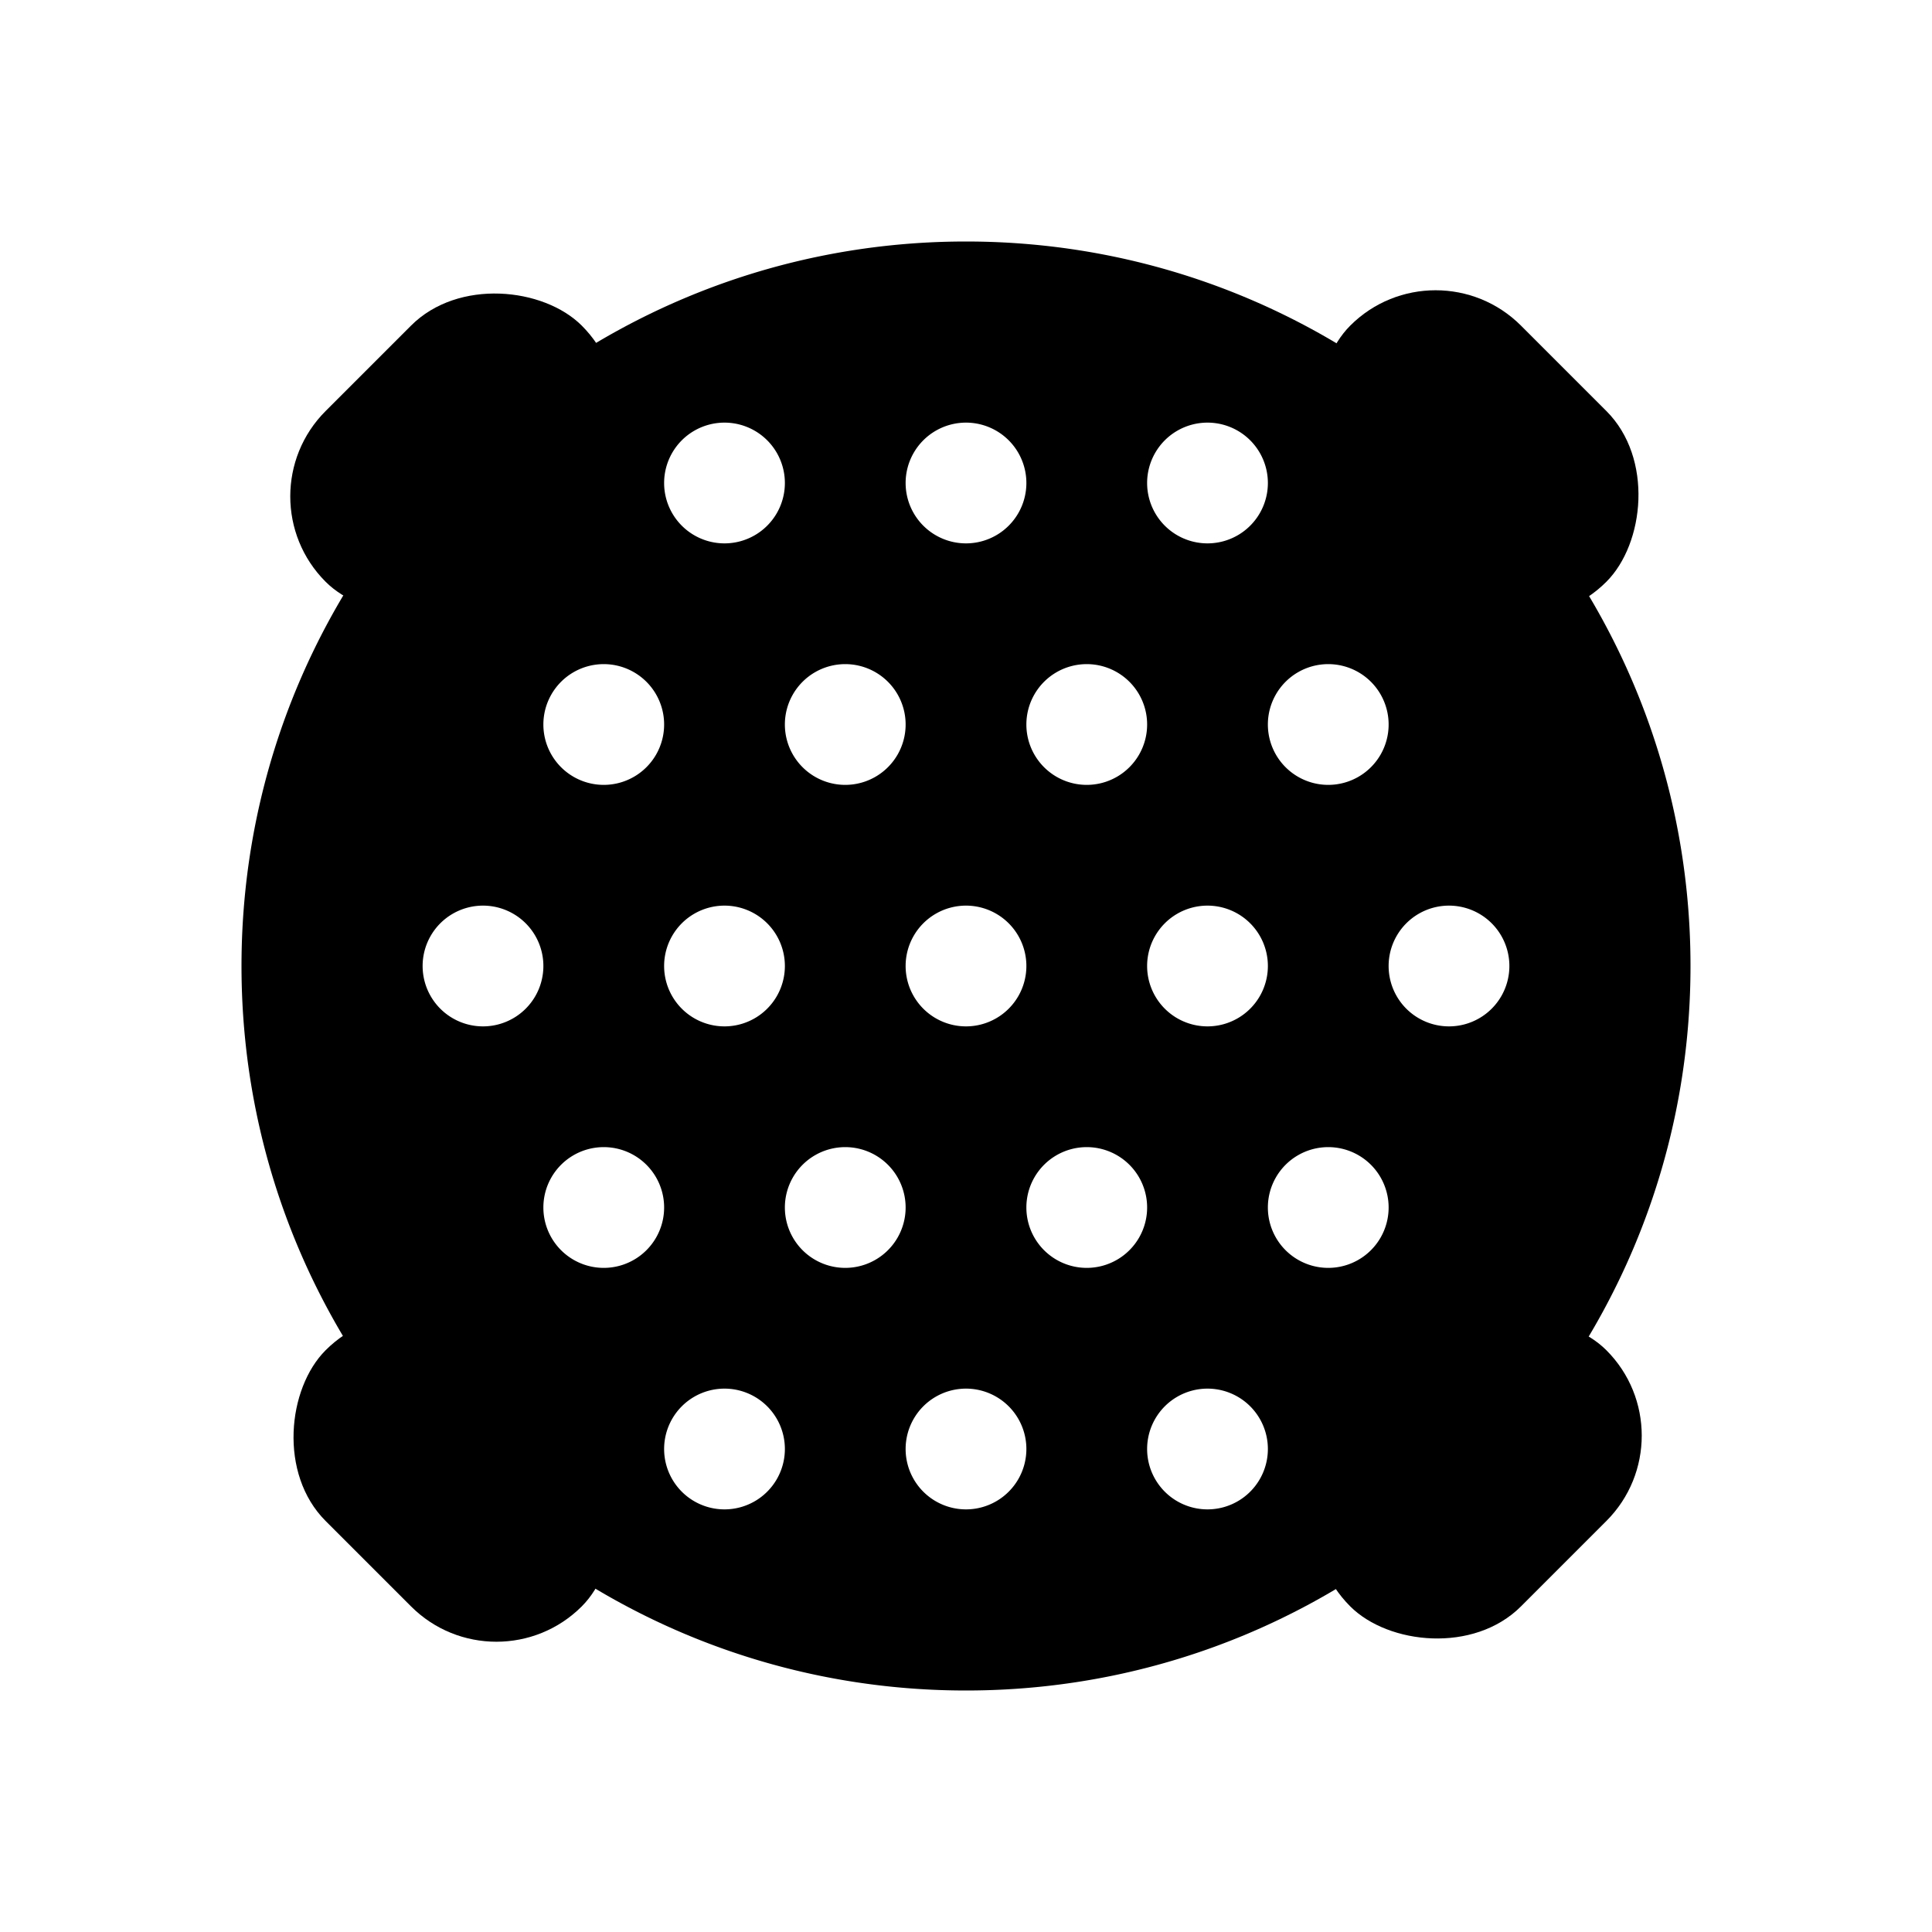 <svg xmlns="http://www.w3.org/2000/svg" viewBox="0 0 128 128">
    <g fill="#000" fill-rule="evenodd">
        <path d="M64 16c26.51 0 48 21.49 48 48s-21.49 48-48 48-48-21.49-48-48 21.49-48 48-48zM48 92a4 4 0 100 8 4 4 0 000-8zm16 0a4 4 0 100 8 4 4 0 000-8zm16 0a4 4 0 100 8 4 4 0 000-8zM40 76a4 4 0 100 8 4 4 0 000-8zm16 0a4 4 0 100 8 4 4 0 000-8zm16 0a4 4 0 100 8 4 4 0 000-8zm16 0a4 4 0 100 8 4 4 0 000-8zM32 60a4 4 0 100 8 4 4 0 000-8zm16 0a4 4 0 100 8 4 4 0 000-8zm16 0a4 4 0 100 8 4 4 0 000-8zm16 0a4 4 0 100 8 4 4 0 000-8zm16 0a4 4 0 100 8 4 4 0 000-8zM40 44a4 4 0 100 8 4 4 0 000-8zm16 0a4 4 0 100 8 4 4 0 000-8zm16 0a4 4 0 100 8 4 4 0 000-8zm16 0a4 4 0 100 8 4 4 0 000-8zM48 28a4 4 0 100 8 4 4 0 000-8zm16 0a4 4 0 100 8 4 4 0 000-8zm16 0a4 4 0 100 8 4 4 0 000-8z"/>
        <rect width="24" height="16" x="18.059" y="22.059" rx="8" transform="rotate(-45 30.059 30.059)"/>
        <rect width="24" height="16" x="85.941" y="89.941" rx="8" transform="rotate(-45 97.941 97.941)"/>
        <rect width="24" height="16" x="18.059" y="89.941" rx="8" transform="rotate(-135 30.059 97.941)"/>
        <rect width="24" height="16" x="85.941" y="22.059" rx="8" transform="rotate(-135 97.941 30.059)"/>
    </g>
</svg>
